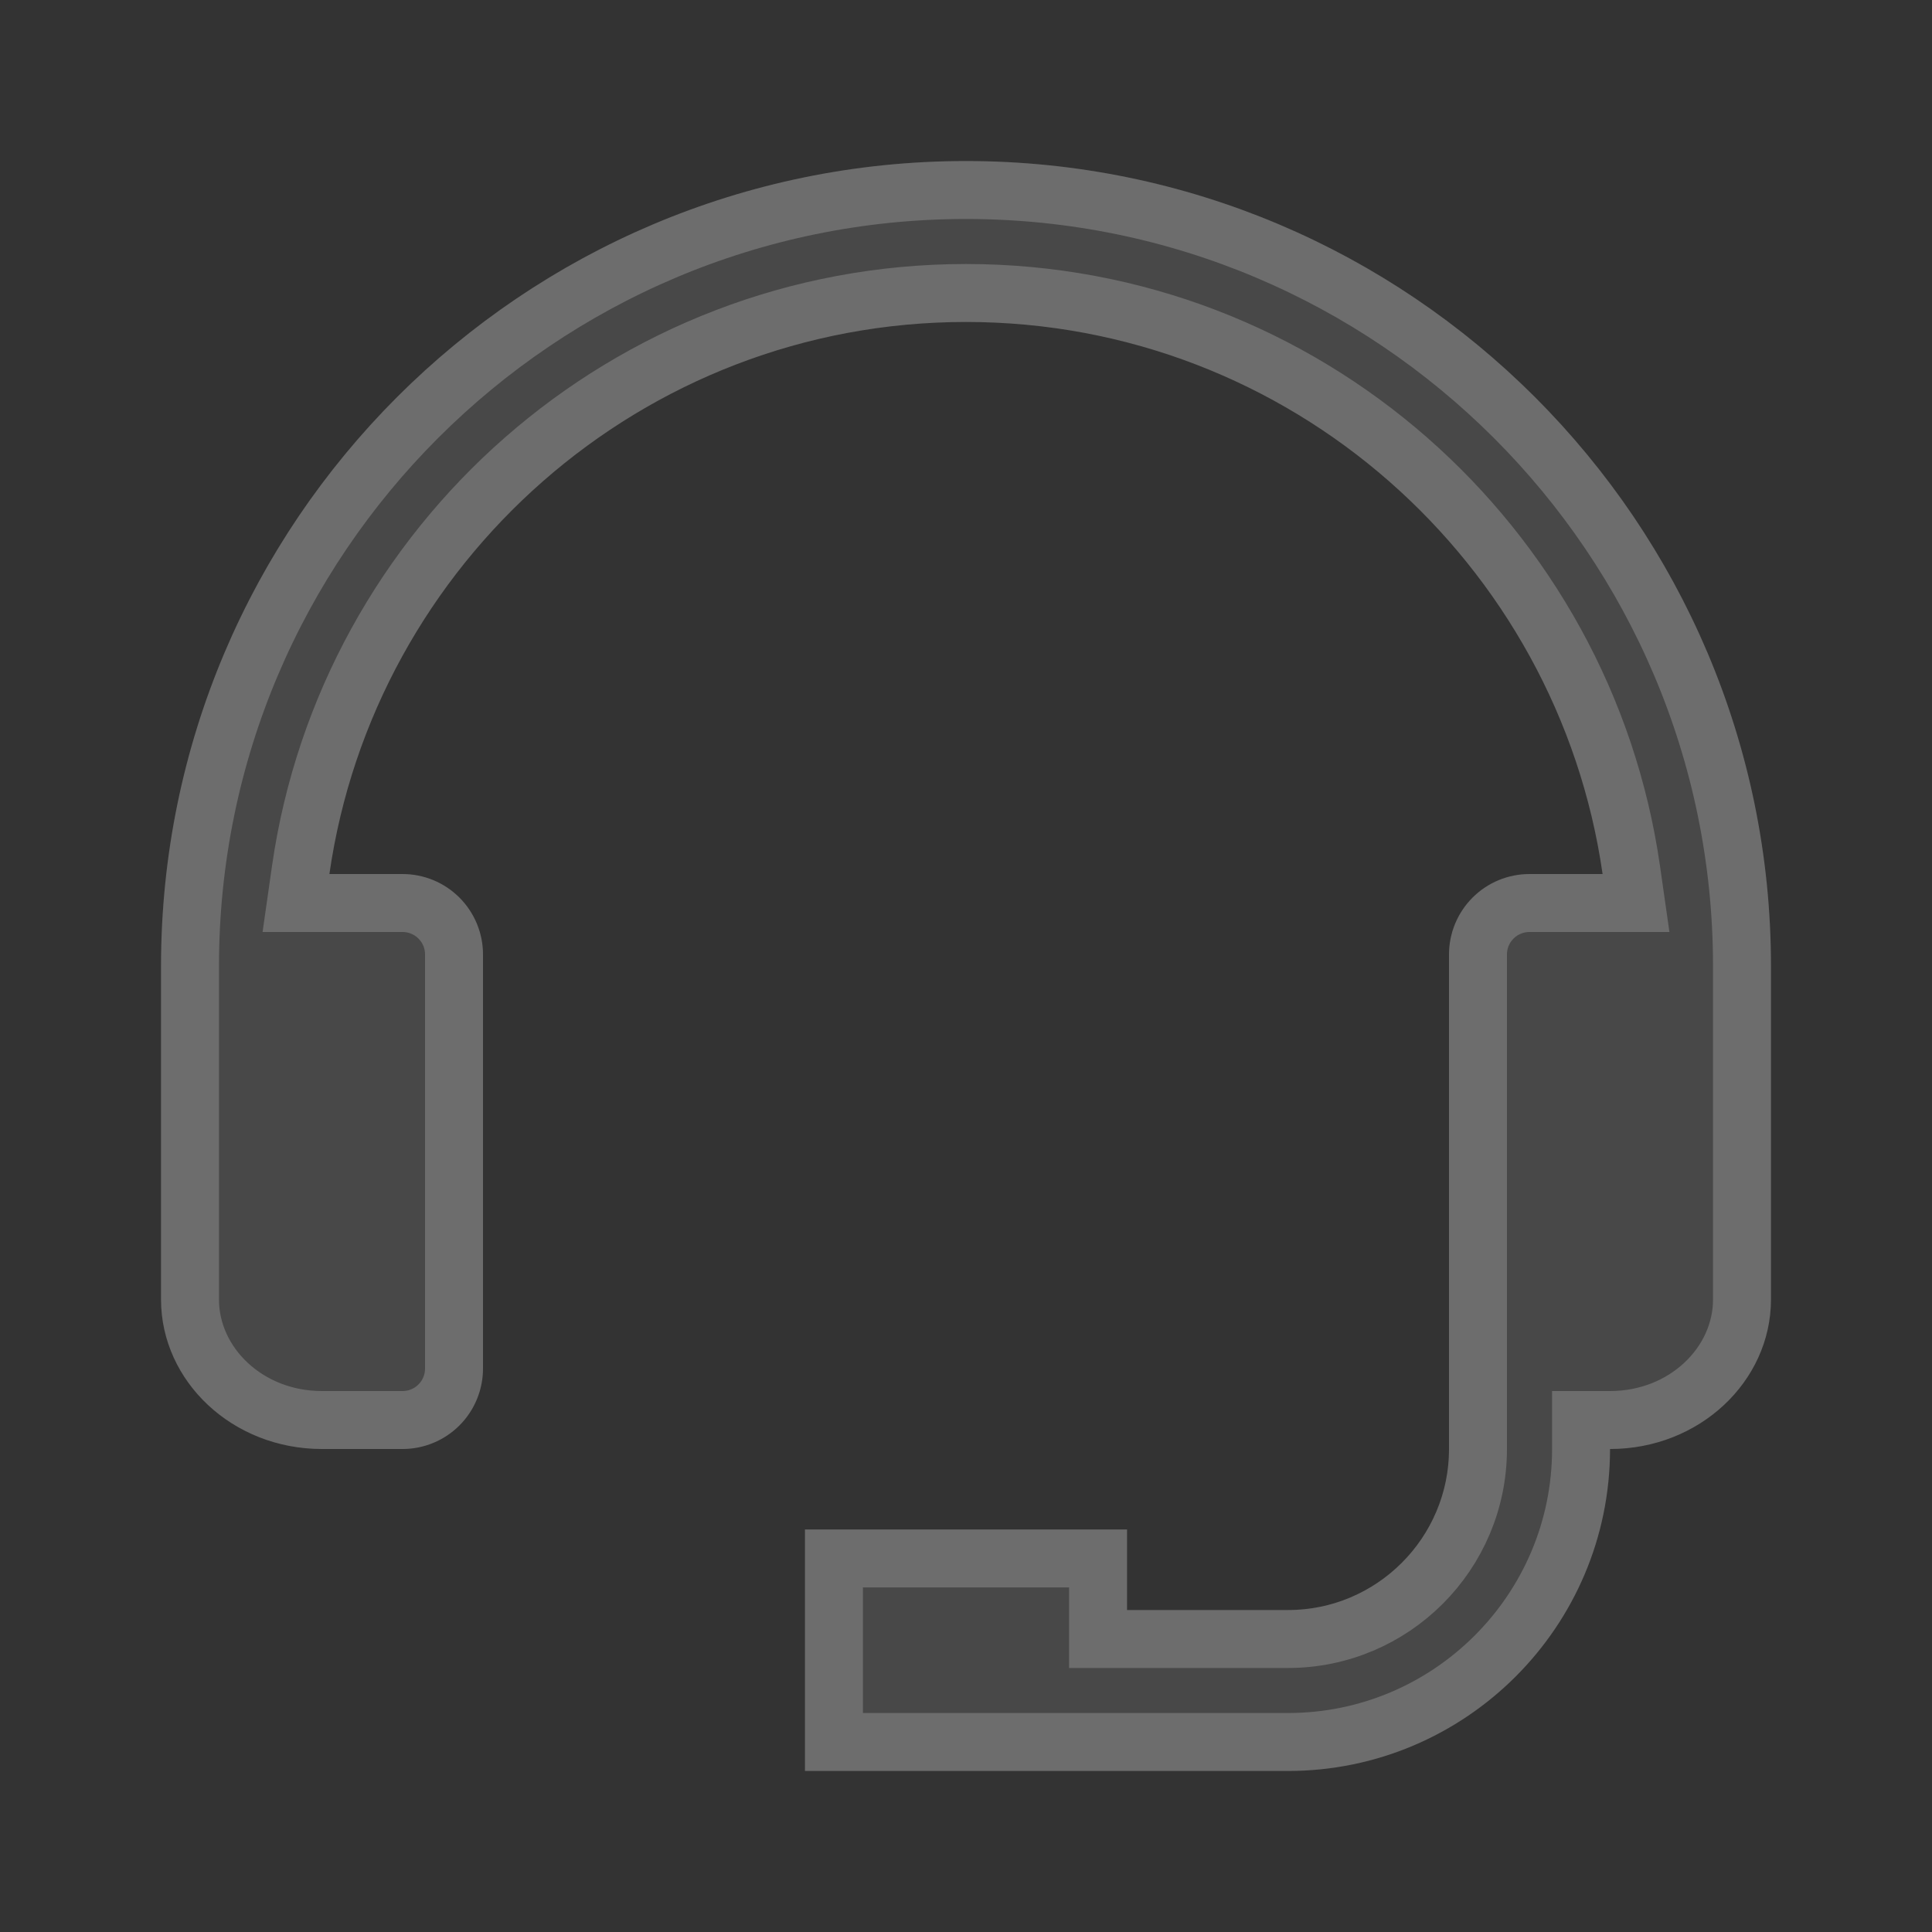 <svg width="20" height="20" viewBox="0 0 20 20" fill="none" xmlns="http://www.w3.org/2000/svg">
<rect x="0" y="0" width="20" height="20" fill="#333333" stroke="none"/>
<path d="M10 1.667C5.405 1.667 1.667 5.405 1.667 10V13.453C1.667 14.306 2.414 15 3.333 15H4.167C4.388 15 4.6 14.912 4.756 14.756C4.912 14.6 5 14.388 5 14.167V9.881C5 9.66 4.912 9.448 4.756 9.292C4.6 9.135 4.388 9.048 4.167 9.048H3.41C3.873 5.823 6.648 3.333 10 3.333C13.352 3.333 16.127 5.823 16.59 9.048H15.833C15.612 9.048 15.4 9.135 15.244 9.292C15.088 9.448 15 9.66 15 9.881V15C15 15.919 14.252 16.667 13.333 16.667H11.667V15.833H8.333V18.333H13.333C15.172 18.333 16.667 16.838 16.667 15C17.586 15 18.333 14.306 18.333 13.453V10C18.333 5.405 14.595 1.667 10 1.667Z" fill="#79797A" fill-opacity="0.3"/>
<path d="M3.113 9.005L3.064 9.348H3.41H4.167C4.308 9.348 4.444 9.404 4.544 9.504C4.644 9.604 4.7 9.739 4.7 9.881V14.167C4.7 14.308 4.644 14.444 4.544 14.544C4.444 14.644 4.308 14.7 4.167 14.7H3.333C2.558 14.7 1.967 14.12 1.967 13.453V10C1.967 5.571 5.571 1.967 10 1.967C14.429 1.967 18.033 5.571 18.033 10V13.453C18.033 14.12 17.441 14.7 16.667 14.7H16.367V15C16.367 16.673 15.006 18.033 13.333 18.033H8.633V16.133H11.367V16.667V16.967H11.667H13.333C14.418 16.967 15.3 16.085 15.3 15V9.881C15.3 9.739 15.356 9.604 15.456 9.504C15.556 9.404 15.692 9.348 15.833 9.348H16.59H16.936L16.887 9.005C16.403 5.635 13.504 3.033 10 3.033C6.496 3.033 3.597 5.635 3.113 9.005Z" stroke="white" stroke-opacity="0.2" stroke-width="0.6"/>
</svg>
